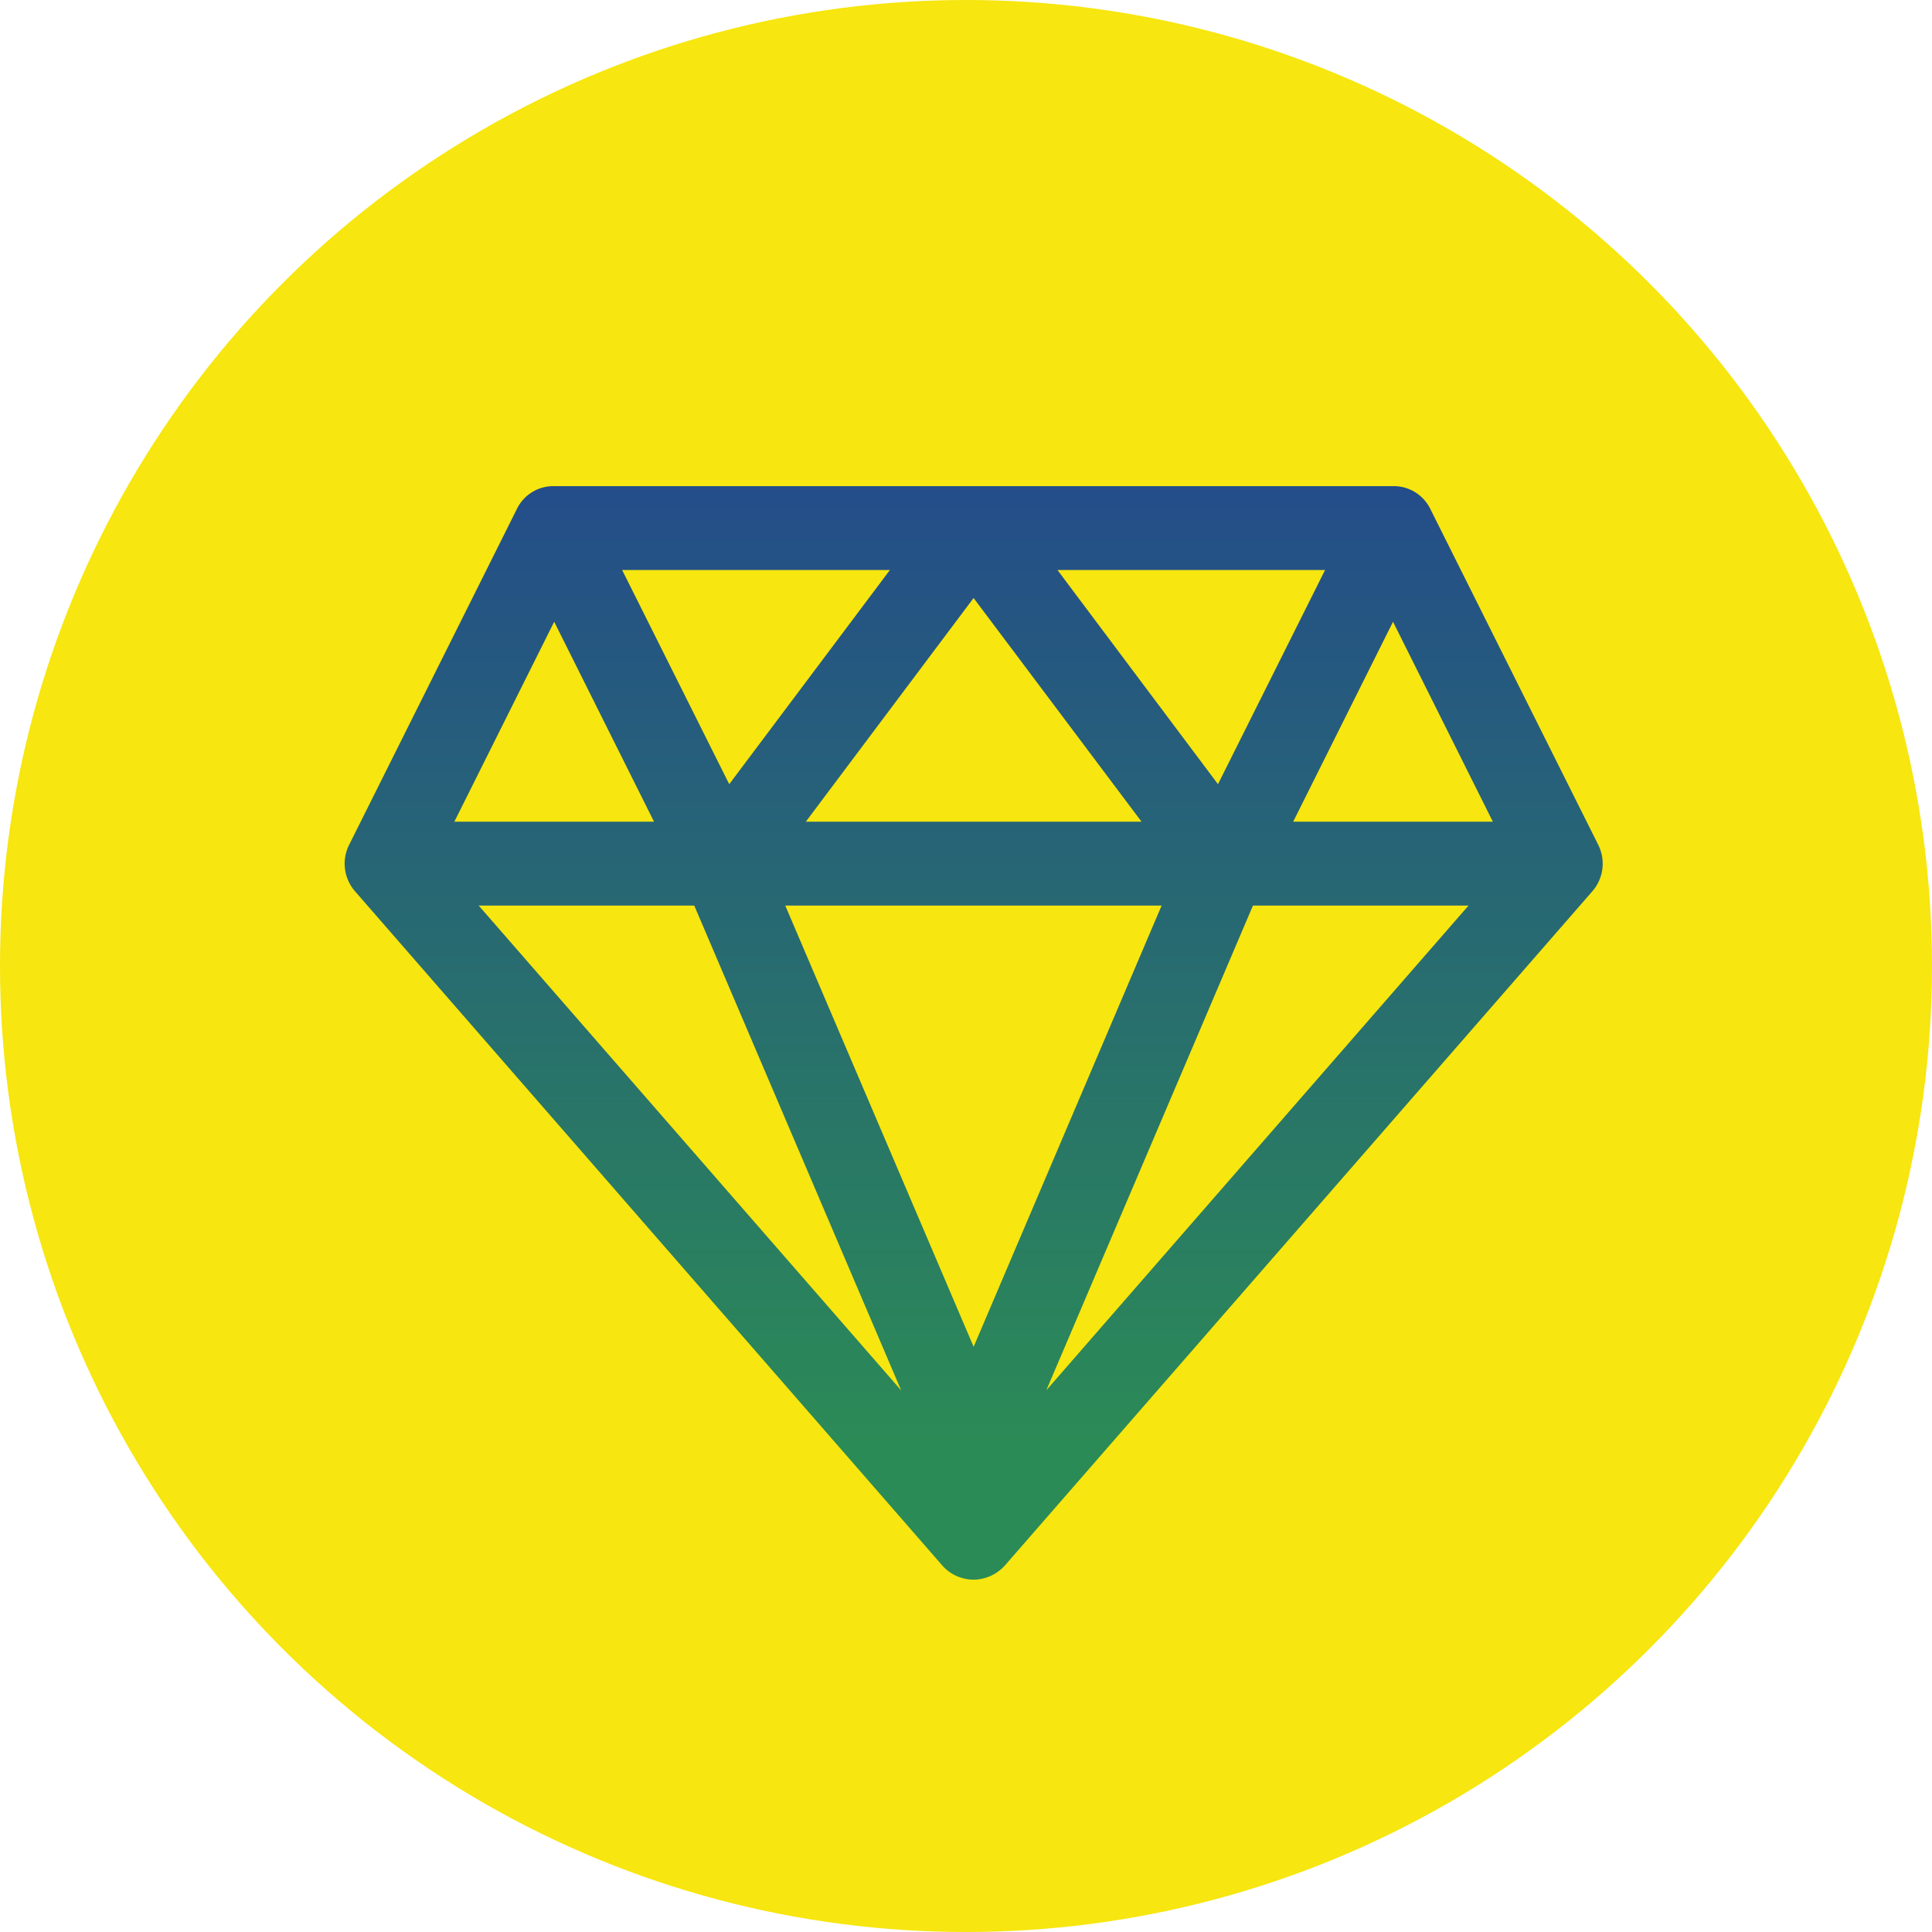 <svg xmlns="http://www.w3.org/2000/svg" xmlns:xlink="http://www.w3.org/1999/xlink" viewBox="2791.864 615.362 40 40">
  <defs>
    <style>
      .cls-1 {
        fill: #f7e60f;
      }

      .cls-2 {
        fill: url(#linear-gradient);
      }
    </style>
    <linearGradient id="linear-gradient" x1="0.5" x2="0.5" y2="0.74" gradientUnits="objectBoundingBox">
      <stop offset="0" stop-color="#234491"/>
      <stop offset="1" stop-color="#2b8b56"/>
    </linearGradient>
  </defs>
  <g id="kaydet_icon" transform="translate(2791.864 615.362)">
    <circle id="Ellipse_5" data-name="Ellipse 5" class="cls-1" cx="20" cy="20" r="20"/>
    <path id="kaydet_icon-2" data-name="kaydet_icon" class="cls-2" d="M25.962,7.427,22.489.48A.843.843,0,0,0,21.713,0H4.346A.839.839,0,0,0,3.57.48L.1,7.427a.87.87,0,0,0,.122.961L12.375,22.34a.866.866,0,0,0,.654.3.878.878,0,0,0,.654-.3L25.84,8.388A.87.87,0,0,0,25.962,7.427ZM20.306,1.737,18.089,6.171,14.766,1.737Zm-3.8,5.21H9.556l3.473-4.631Zm-5.21-5.21L7.97,6.171,5.753,1.737ZM4.346,2.808,6.413,6.947H2.279ZM2.783,8.684H7.246L11.53,18.722Zm10.247,9.135-3.9-9.135h7.792Zm1.505.9L18.813,8.684h4.463ZM19.646,6.947l2.067-4.139L23.78,6.947Z" transform="translate(7.128 10.065)"/>
  </g>
</svg>
